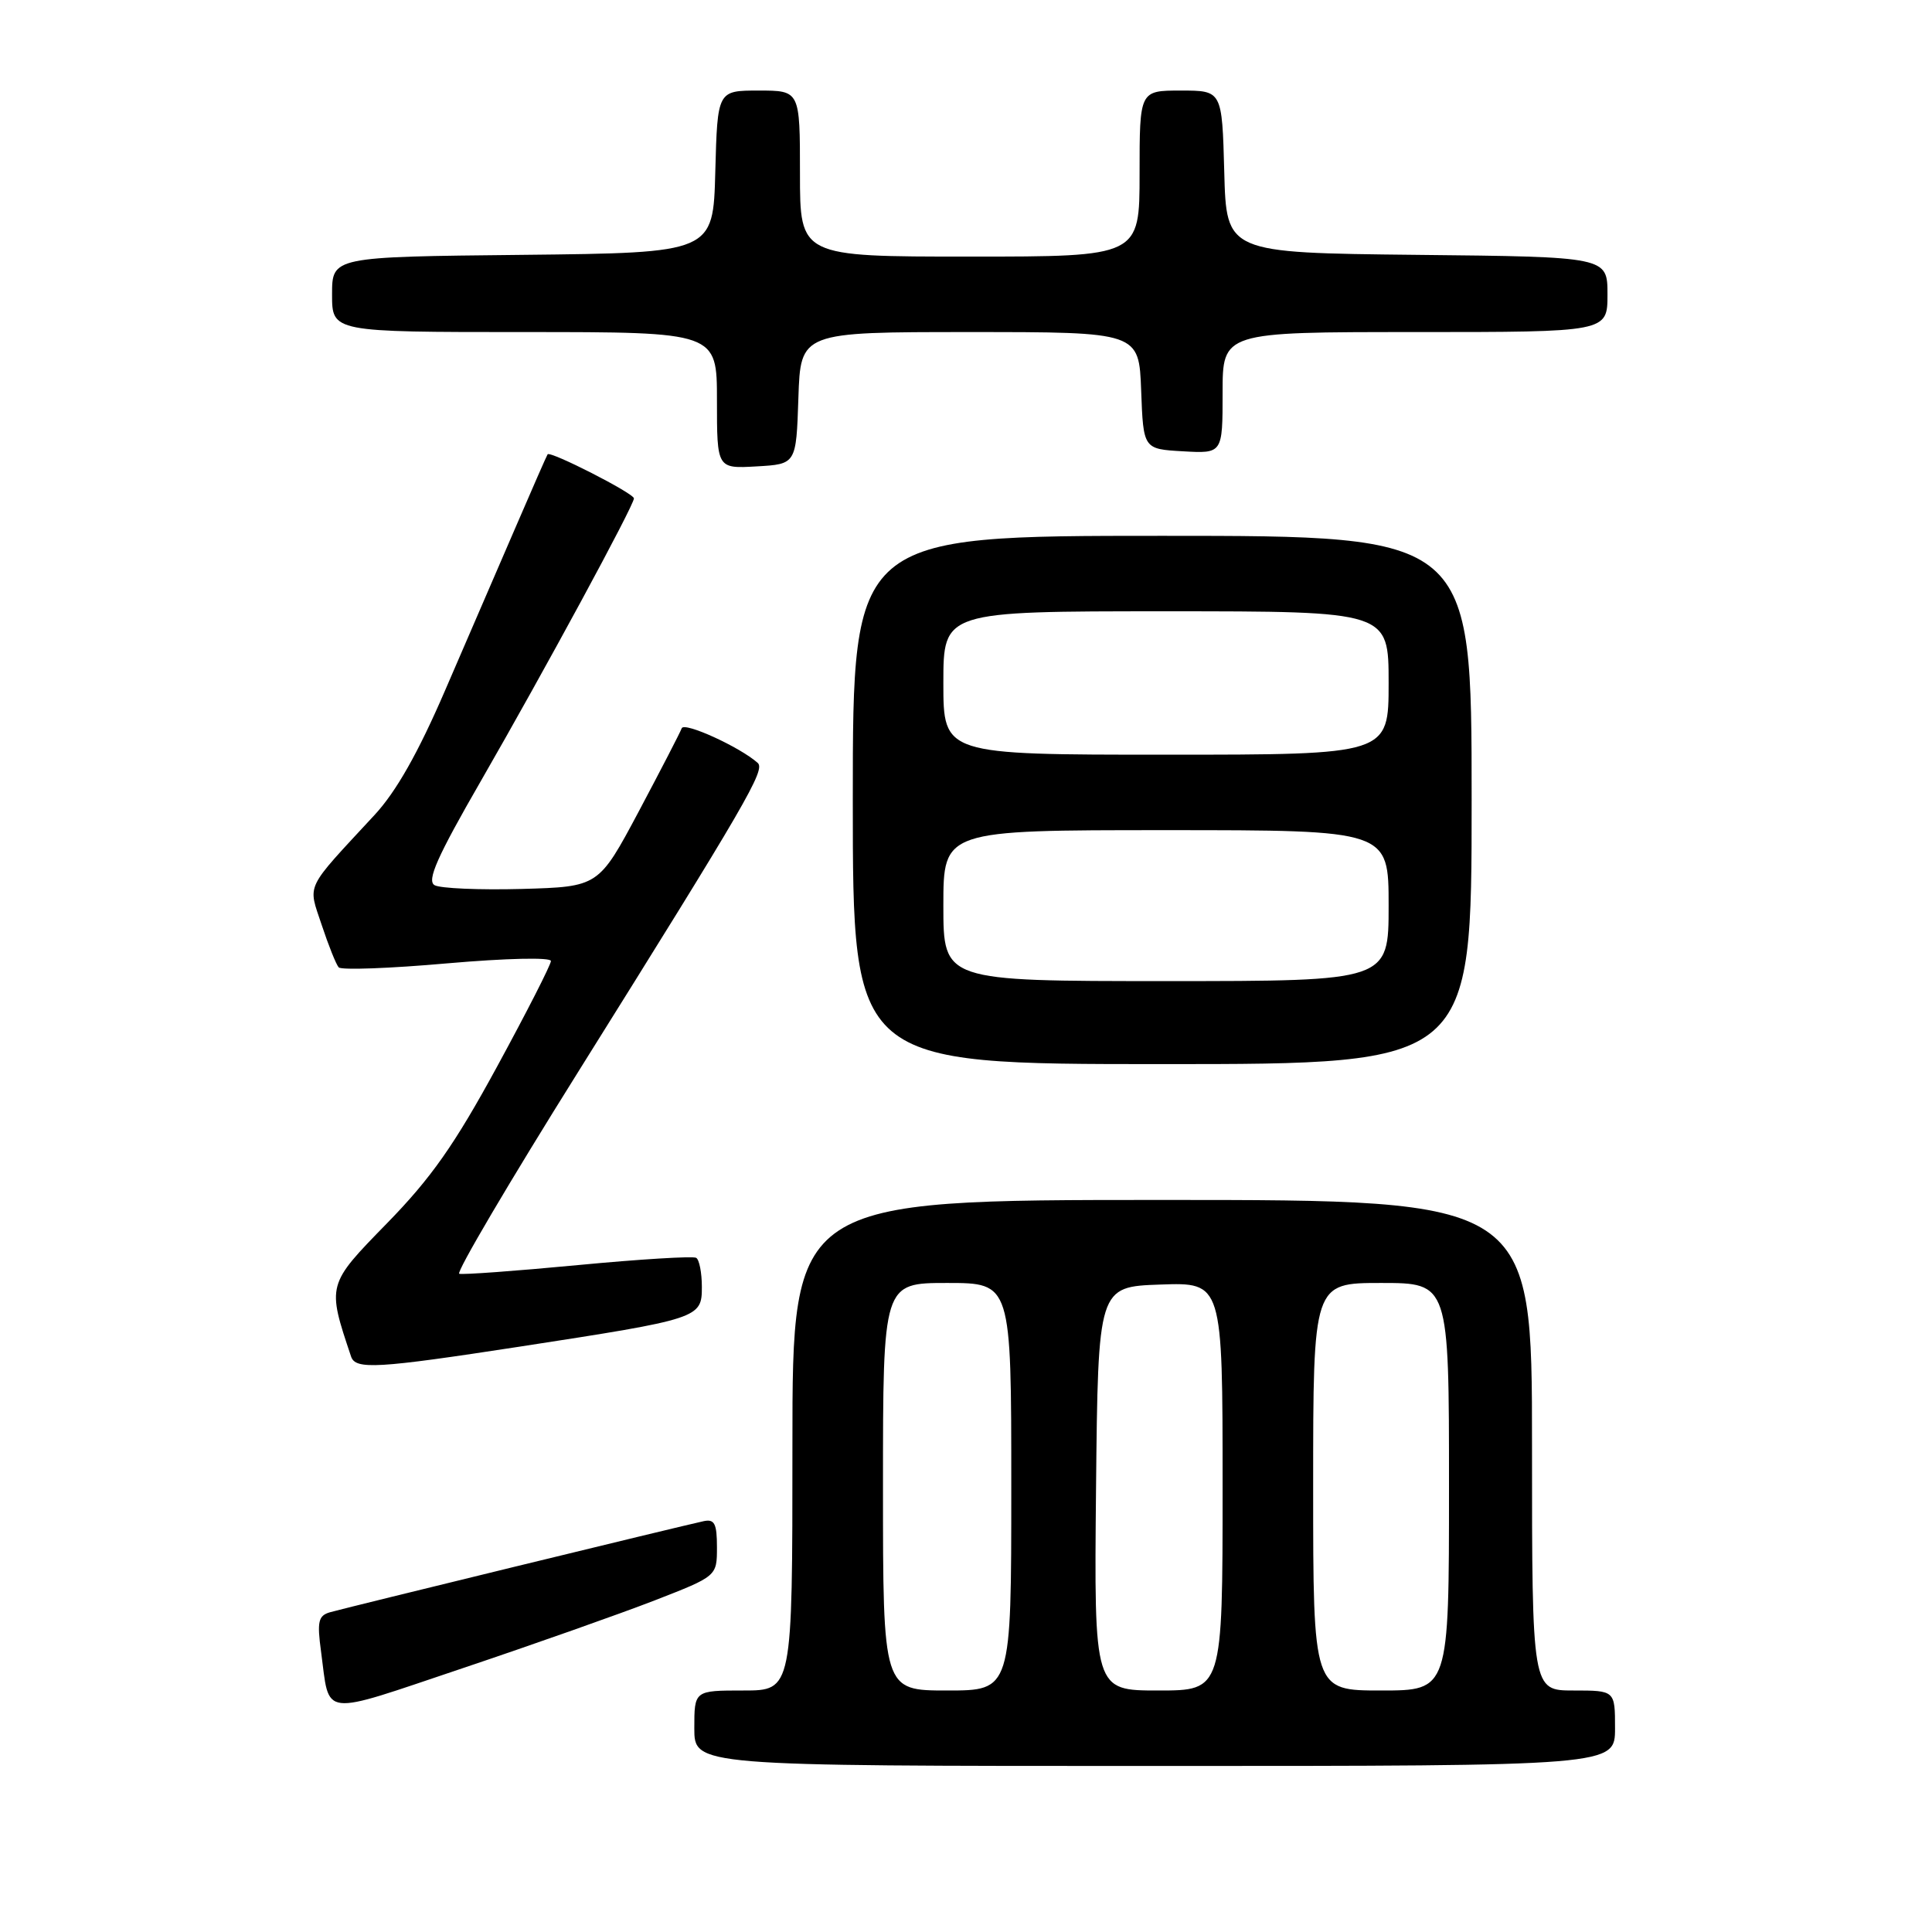 <?xml version="1.0" encoding="UTF-8" standalone="no"?>
<!DOCTYPE svg PUBLIC "-//W3C//DTD SVG 1.1//EN" "http://www.w3.org/Graphics/SVG/1.1/DTD/svg11.dtd" >
<svg xmlns="http://www.w3.org/2000/svg" xmlns:xlink="http://www.w3.org/1999/xlink" version="1.1" viewBox="0 0 256 256">
 <g >
 <path fill="currentColor"
d=" M 214.00 229.00 C 214.00 224.00 214.00 224.00 208.50 224.00 C 203.00 224.00 203.00 224.00 203.00 191.50 C 203.00 159.00 203.00 159.00 154.00 159.00 C 105.00 159.00 105.00 159.00 105.00 191.50 C 105.00 224.00 105.00 224.00 98.50 224.00 C 92.00 224.00 92.00 224.00 92.00 229.00 C 92.00 234.00 92.00 234.00 153.00 234.00 C 214.00 234.00 214.00 234.00 214.00 229.00 Z  M 86.75 212.06 C 95.00 208.85 95.00 208.85 95.00 205.02 C 95.00 201.89 94.68 201.26 93.25 201.56 C 90.22 202.21 45.59 213.09 43.70 213.64 C 42.18 214.09 42.00 214.88 42.54 218.83 C 43.73 227.65 42.17 227.47 61.29 221.05 C 70.76 217.87 82.21 213.82 86.75 212.06 Z  M 68.84 178.44 C 92.73 174.76 93.00 174.67 93.00 170.52 C 93.00 168.65 92.66 166.91 92.25 166.67 C 91.84 166.42 84.78 166.85 76.58 167.63 C 68.37 168.41 61.29 168.93 60.85 168.78 C 60.41 168.62 67.51 156.57 76.63 142.00 C 98.98 106.26 101.44 102.03 100.40 101.09 C 98.05 98.99 90.65 95.61 90.33 96.50 C 90.13 97.05 87.57 102.00 84.65 107.50 C 79.32 117.50 79.32 117.50 69.14 117.79 C 63.53 117.94 58.33 117.72 57.58 117.29 C 56.53 116.68 57.92 113.54 63.71 103.50 C 72.16 88.83 84.00 66.97 84.00 66.04 C 84.00 65.37 72.90 59.71 72.56 60.20 C 72.44 60.37 70.51 64.78 68.26 70.00 C 66.00 75.22 61.83 84.90 58.97 91.50 C 55.41 99.75 52.49 104.91 49.62 108.00 C 40.27 118.10 40.79 117.01 42.63 122.57 C 43.53 125.28 44.54 127.81 44.88 128.18 C 45.22 128.56 51.69 128.32 59.25 127.65 C 67.07 126.97 73.00 126.83 73.00 127.34 C 73.00 127.83 69.78 134.14 65.85 141.36 C 60.21 151.72 57.12 156.11 51.27 162.10 C 43.31 170.25 43.32 170.22 46.52 179.75 C 47.11 181.51 49.95 181.34 68.84 178.44 Z  M 195.00 106.00 C 195.00 71.00 195.00 71.00 154.00 71.00 C 113.00 71.00 113.00 71.00 113.00 106.00 C 113.00 141.00 113.00 141.00 154.00 141.00 C 195.00 141.00 195.00 141.00 195.00 106.00 Z  M 105.79 52.75 C 106.08 44.00 106.08 44.00 128.50 44.00 C 150.92 44.00 150.92 44.00 151.21 51.75 C 151.50 59.50 151.50 59.50 156.75 59.80 C 162.00 60.10 162.00 60.10 162.00 52.05 C 162.00 44.00 162.00 44.00 187.50 44.00 C 213.00 44.00 213.00 44.00 213.00 39.02 C 213.00 34.03 213.00 34.03 187.75 33.77 C 162.50 33.50 162.50 33.50 162.22 22.75 C 161.93 12.00 161.93 12.00 156.47 12.00 C 151.00 12.00 151.00 12.00 151.00 23.00 C 151.00 34.00 151.00 34.00 128.50 34.00 C 106.00 34.00 106.00 34.00 106.00 23.00 C 106.00 12.00 106.00 12.00 100.53 12.00 C 95.07 12.00 95.07 12.00 94.78 22.75 C 94.50 33.50 94.50 33.50 69.25 33.77 C 44.00 34.03 44.00 34.03 44.00 39.02 C 44.00 44.00 44.00 44.00 69.50 44.00 C 95.00 44.00 95.00 44.00 95.00 53.05 C 95.00 62.10 95.00 62.10 100.25 61.80 C 105.50 61.50 105.50 61.50 105.79 52.75 Z  M 117.00 197.00 C 117.00 170.00 117.00 170.00 125.50 170.00 C 134.00 170.00 134.00 170.00 134.00 197.00 C 134.00 224.00 134.00 224.00 125.50 224.00 C 117.00 224.00 117.00 224.00 117.00 197.00 Z  M 145.23 197.25 C 145.50 170.50 145.50 170.50 153.75 170.21 C 162.00 169.92 162.00 169.92 162.00 196.96 C 162.00 224.00 162.00 224.00 153.48 224.00 C 144.97 224.00 144.97 224.00 145.23 197.25 Z  M 174.00 197.00 C 174.00 170.00 174.00 170.00 183.00 170.00 C 192.00 170.00 192.00 170.00 192.00 197.00 C 192.00 224.00 192.00 224.00 183.00 224.00 C 174.00 224.00 174.00 224.00 174.00 197.00 Z  M 125.00 120.00 C 125.00 110.00 125.00 110.00 154.50 110.00 C 184.00 110.00 184.00 110.00 184.00 120.00 C 184.00 130.00 184.00 130.00 154.50 130.00 C 125.00 130.00 125.00 130.00 125.00 120.00 Z  M 125.00 90.50 C 125.00 81.00 125.00 81.00 154.50 81.00 C 184.00 81.00 184.00 81.00 184.00 90.50 C 184.00 100.00 184.00 100.00 154.50 100.00 C 125.00 100.00 125.00 100.00 125.00 90.50 Z "/>
</g>
</svg>